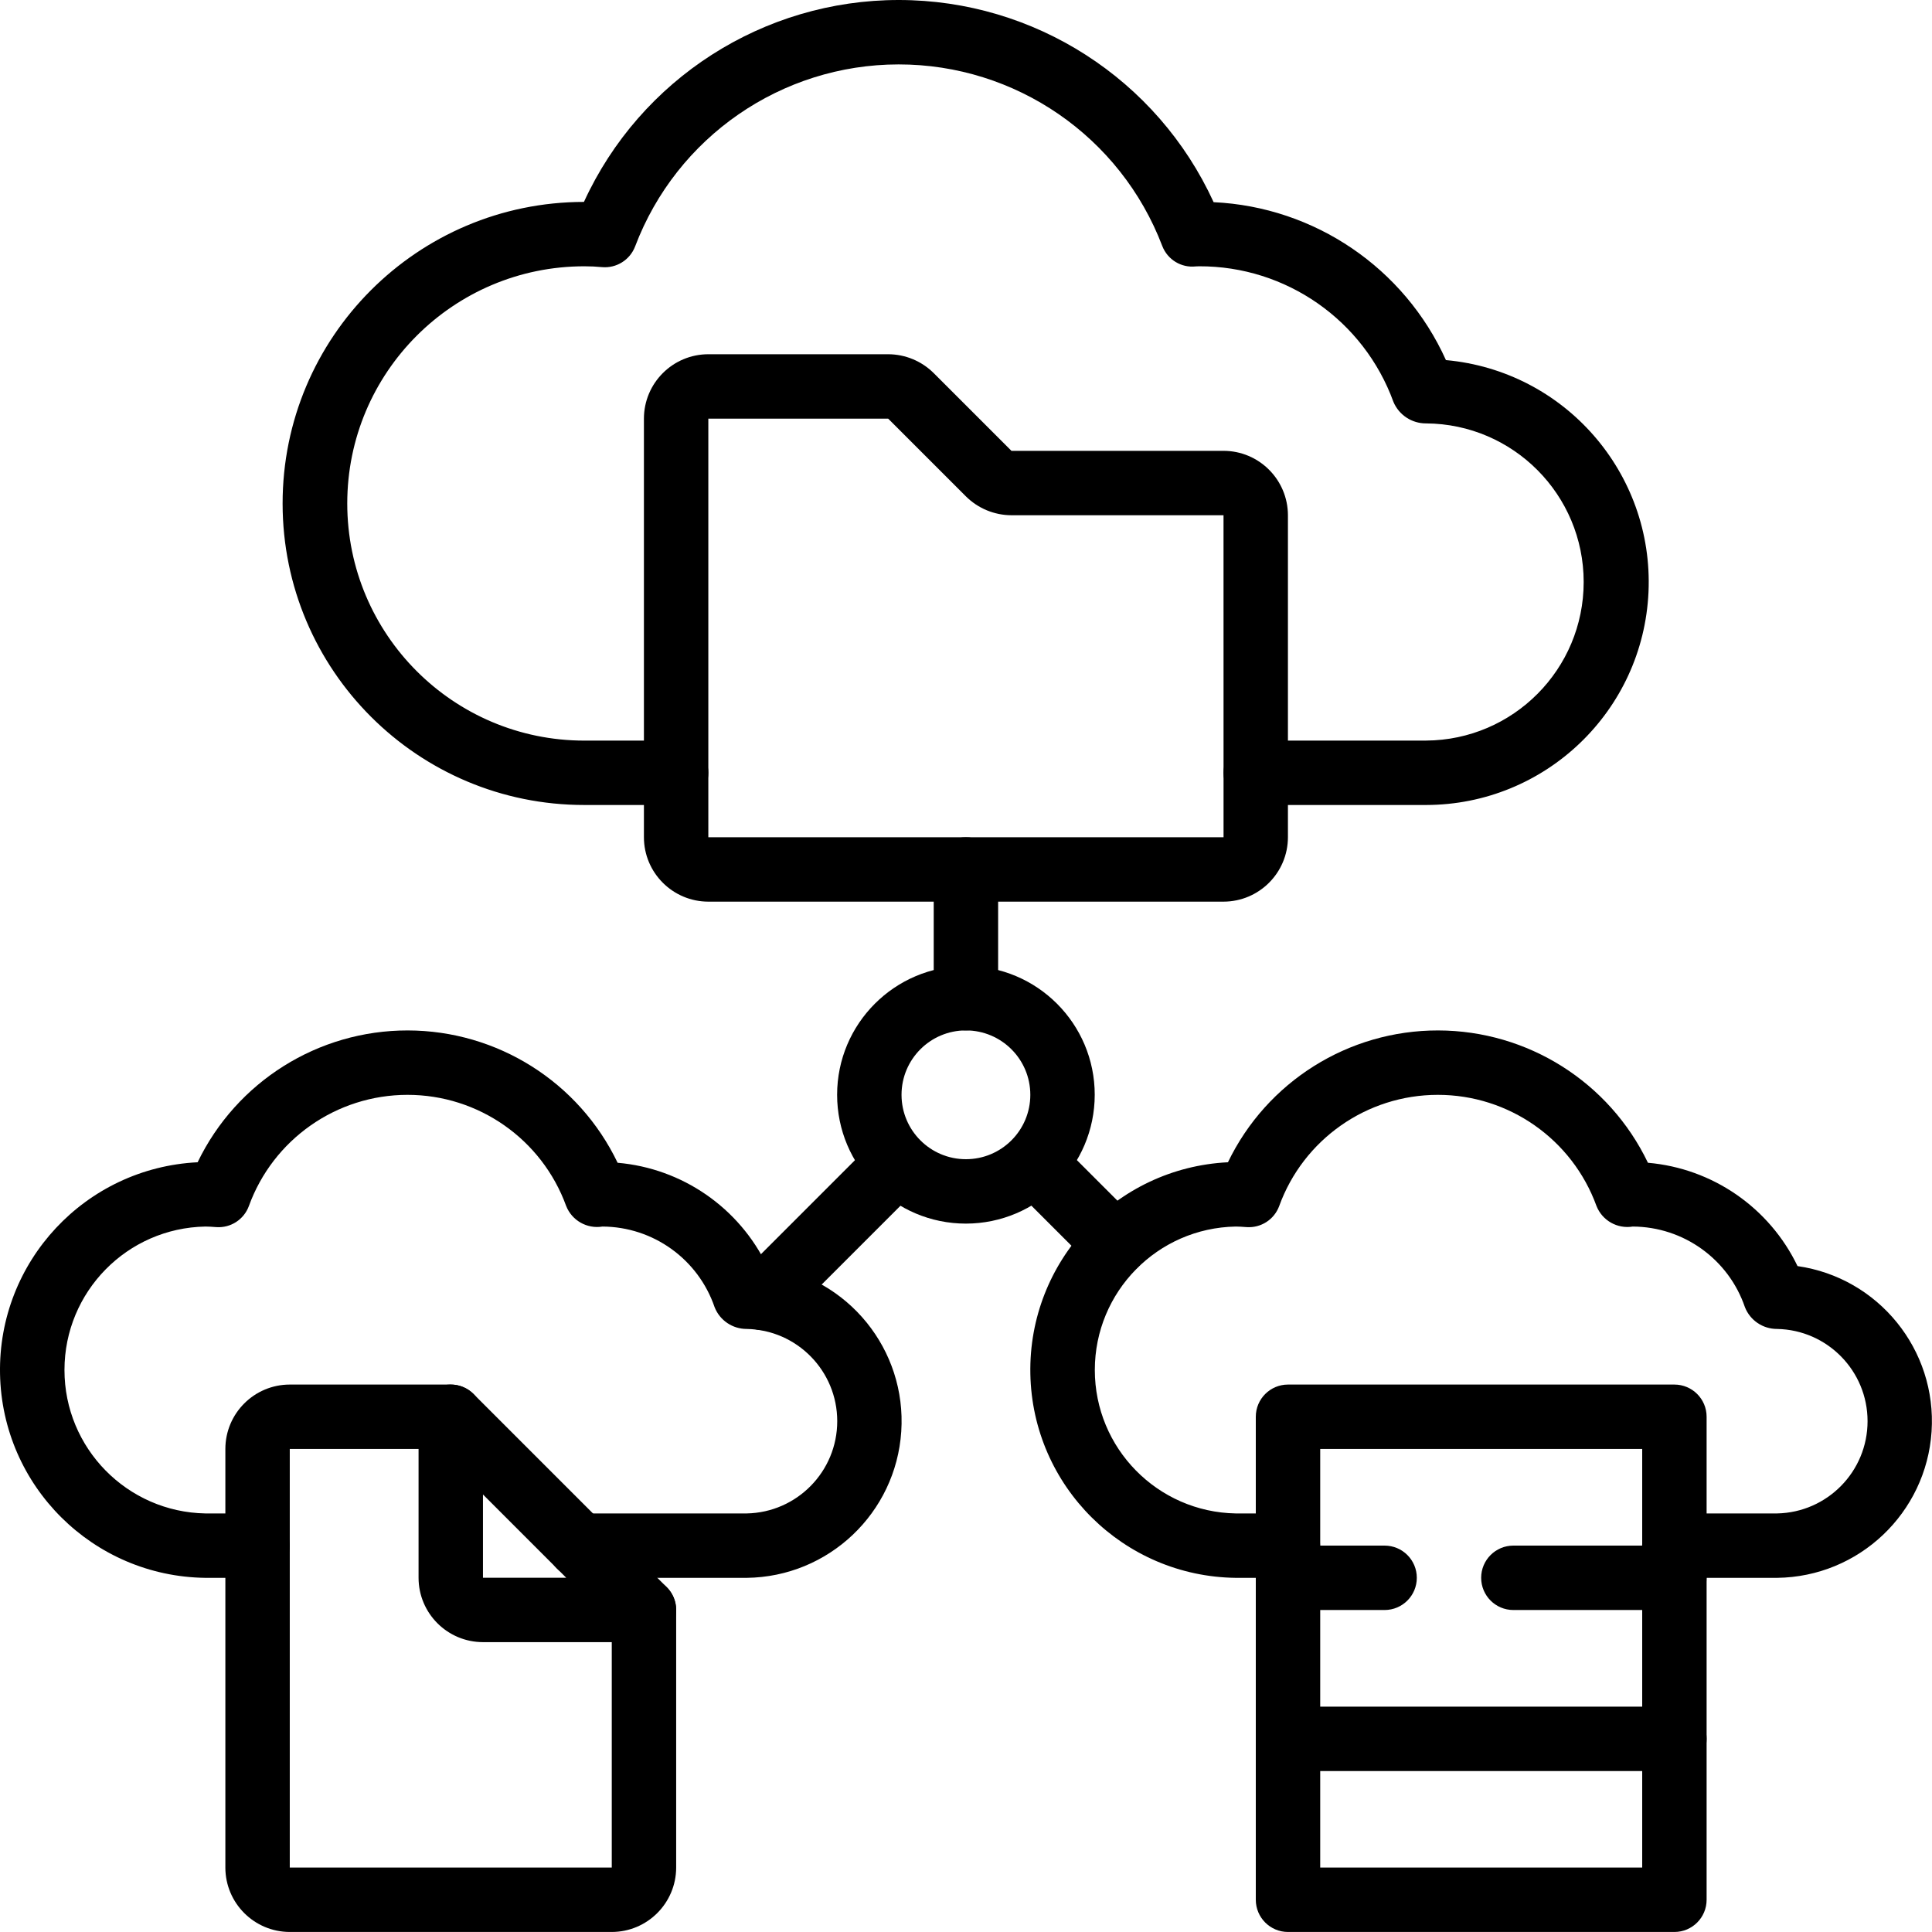 <svg xmlns="http://www.w3.org/2000/svg" viewBox="0 0 65 65">
<path d="M47.979 27.083H42.248C41.65 27.083 41.165 26.598 41.165 26C41.165 25.401 41.65 24.916 42.248 24.916H47.979C50.912 24.898 53.281 22.514 53.281 19.581C53.281 16.647 50.912 14.264 47.979 14.245C47.502 14.248 47.069 13.964 46.882 13.525C45.884 10.776 43.267 8.949 40.343 8.959C40.306 8.958 40.269 8.96 40.232 8.963C39.743 9.018 39.279 8.735 39.103 8.275C37.7 4.595 34.169 2.164 30.23 2.167C26.291 2.17 22.764 4.607 21.368 8.29C21.194 8.746 20.738 9.031 20.252 8.987C20.058 8.968 19.864 8.959 19.661 8.959C15.255 8.959 11.683 12.531 11.683 16.938C11.683 21.345 15.255 24.917 19.661 24.917H22.748C23.346 24.917 23.831 25.402 23.831 26C23.831 26.598 23.346 27.083 22.748 27.083H19.661C14.057 27.087 9.512 22.549 9.508 16.945C9.504 11.342 14.043 6.797 19.646 6.793C21.546 2.652 25.685 -0.002 30.241 1.05614e-06C34.797 0.002 38.934 2.659 40.831 6.802C44.228 6.962 47.248 9.015 48.647 12.115C52.639 12.477 55.641 15.914 55.462 19.918C55.283 23.922 51.987 27.078 47.979 27.083Z"/>
<path d="M25.122 53.085H19.499C18.901 53.085 18.416 52.6 18.416 52.001C18.416 51.403 18.901 50.918 19.499 50.918H25.122C26.813 50.886 28.168 49.506 28.168 47.814C28.168 46.122 26.813 44.742 25.122 44.711C24.646 44.712 24.218 44.423 24.043 43.981C23.491 42.364 21.977 41.274 20.268 41.266C19.749 41.351 19.241 41.063 19.048 40.574C18.232 38.328 16.097 36.834 13.708 36.835C11.319 36.836 9.186 38.333 8.372 40.579C8.205 41.03 7.76 41.318 7.28 41.285C7.127 41.274 7.022 41.266 6.911 41.266C4.279 41.312 2.169 43.459 2.169 46.092C2.169 48.724 4.279 50.871 6.911 50.918H8.666C9.264 50.918 9.749 51.403 9.749 52.001C9.749 52.6 9.264 53.085 8.666 53.085H6.911C3.132 53.039 0.072 50 0.001 46.221C-0.07 42.442 2.874 39.291 6.649 39.103C7.957 36.389 10.705 34.664 13.719 34.668C16.732 34.672 19.477 36.402 20.779 39.12C22.953 39.308 24.866 40.629 25.812 42.596C28.538 42.988 30.503 45.412 30.322 48.16C30.141 50.907 27.875 53.053 25.122 53.085Z"/>
<path d="M59.786 53.085H56.33C55.732 53.085 55.247 52.6 55.247 52.001C55.247 51.403 55.732 50.918 56.33 50.918H59.786C61.477 50.886 62.832 49.506 62.832 47.814C62.832 46.122 61.477 44.742 59.786 44.711C59.31 44.712 58.882 44.423 58.707 43.981C58.156 42.364 56.641 41.274 54.932 41.266C54.413 41.351 53.905 41.063 53.712 40.574C52.896 38.328 50.761 36.834 48.372 36.835C45.983 36.836 43.85 38.333 43.036 40.579C42.869 41.03 42.424 41.317 41.944 41.285C41.791 41.274 41.686 41.266 41.575 41.266C38.943 41.312 36.834 43.459 36.834 46.092C36.834 48.724 38.943 50.871 41.575 50.918H43.33C43.928 50.918 44.413 51.403 44.413 52.001C44.413 52.6 43.928 53.085 43.33 53.085H41.575C37.796 53.039 34.736 50 34.665 46.221C34.594 42.442 37.538 39.291 41.313 39.103C42.621 36.389 45.369 34.664 48.383 34.668C51.396 34.672 54.141 36.402 55.443 39.12C57.617 39.308 59.53 40.629 60.476 42.596C63.202 42.988 65.166 45.412 64.986 48.16C64.805 50.907 62.539 53.053 59.786 53.085Z"/>
<path d="M20.582 64.999H9.749C8.553 64.997 7.583 64.028 7.582 62.832V48.749C7.583 47.553 8.553 46.583 9.749 46.582H15.165C15.764 46.582 16.249 47.067 16.249 47.665C16.249 48.264 15.764 48.749 15.165 48.749H9.749V62.832H20.582V54.165C20.582 53.567 21.067 53.082 21.665 53.082C22.264 53.082 22.749 53.567 22.749 54.165V62.832C22.747 64.028 21.778 64.997 20.582 64.999Z"/>
<path d="M21.665 55.248H16.249C15.053 55.247 14.083 54.278 14.082 53.082V47.665C14.082 47.227 14.346 46.832 14.751 46.664C15.156 46.497 15.621 46.59 15.931 46.899L22.431 53.399C22.741 53.709 22.834 54.175 22.666 54.58C22.498 54.984 22.104 55.248 21.665 55.248ZM16.249 50.28V53.082H19.05L16.249 50.28Z"/>
<path d="M56.333 64.999H43.333C42.735 64.999 42.25 64.514 42.25 63.915V47.665C42.25 47.067 42.735 46.582 43.333 46.582H56.333C56.932 46.582 57.417 47.067 57.417 47.665V63.915C57.417 64.514 56.932 64.999 56.333 64.999ZM44.417 62.832H55.25V48.749H44.417V62.832Z"/>
<path d="M56.333 59.585H43.333C42.735 59.585 42.25 59.1 42.25 58.501C42.25 57.903 42.735 57.418 43.333 57.418H56.333C56.932 57.418 57.417 57.903 57.417 58.501C57.417 59.1 56.932 59.585 56.333 59.585Z"/>
<path d="M46.583 54.167H43.333C42.735 54.167 42.25 53.682 42.25 53.083C42.25 52.485 42.735 52 43.333 52H46.583C47.182 52 47.667 52.485 47.667 53.083C47.667 53.682 47.182 54.167 46.583 54.167Z"/>
<path d="M56.332 54.167H50.915C50.317 54.167 49.832 53.682 49.832 53.083C49.832 52.485 50.317 52 50.915 52H56.332C56.93 52 57.415 52.485 57.415 53.083C57.415 53.682 56.93 54.167 56.332 54.167Z"/>
<path d="M41.164 30.335H23.831C22.635 30.333 21.665 29.364 21.664 28.168V14.085C21.665 12.889 22.635 11.919 23.831 11.918H29.882C30.456 11.919 31.007 12.148 31.414 12.553L34.029 15.168H41.164C42.36 15.169 43.329 16.139 43.331 17.335V28.168C43.329 29.364 42.36 30.333 41.164 30.335ZM23.831 14.085V28.168H41.165L41.164 17.335H34.029C33.455 17.333 32.904 17.105 32.497 16.7L29.882 14.085H23.831Z"/>
<path d="M32.497 41.167C30.104 41.167 28.164 39.227 28.164 36.833C28.164 34.44 30.104 32.5 32.497 32.5C34.891 32.5 36.831 34.44 36.831 36.833C36.828 39.225 34.89 41.164 32.497 41.167ZM32.497 34.667C31.301 34.667 30.331 35.637 30.331 36.833C30.331 38.03 31.301 39 32.497 39C33.694 39 34.664 38.03 34.664 36.833C34.663 35.637 33.693 34.668 32.497 34.667Z"/>
<path d="M32.497 34.668C31.899 34.668 31.414 34.183 31.414 33.585V29.251C31.414 28.653 31.899 28.168 32.497 28.168C33.096 28.168 33.581 28.653 33.581 29.251V33.585C33.581 34.183 33.096 34.668 32.497 34.668Z"/>
<path d="M25.661 44.751C25.223 44.751 24.828 44.487 24.661 44.082C24.493 43.678 24.586 43.212 24.895 42.902L29.434 38.363C29.859 37.952 30.535 37.958 30.953 38.376C31.371 38.794 31.377 39.469 30.966 39.895L26.427 44.434C26.224 44.637 25.949 44.752 25.661 44.751Z"/>
<path d="M37.527 42.942C37.239 42.942 36.964 42.828 36.761 42.624L34.031 39.895C33.62 39.469 33.626 38.794 34.044 38.376C34.462 37.958 35.137 37.952 35.562 38.363L38.292 41.093C38.602 41.403 38.695 41.868 38.527 42.273C38.359 42.678 37.965 42.942 37.527 42.942Z"/>
</svg>
